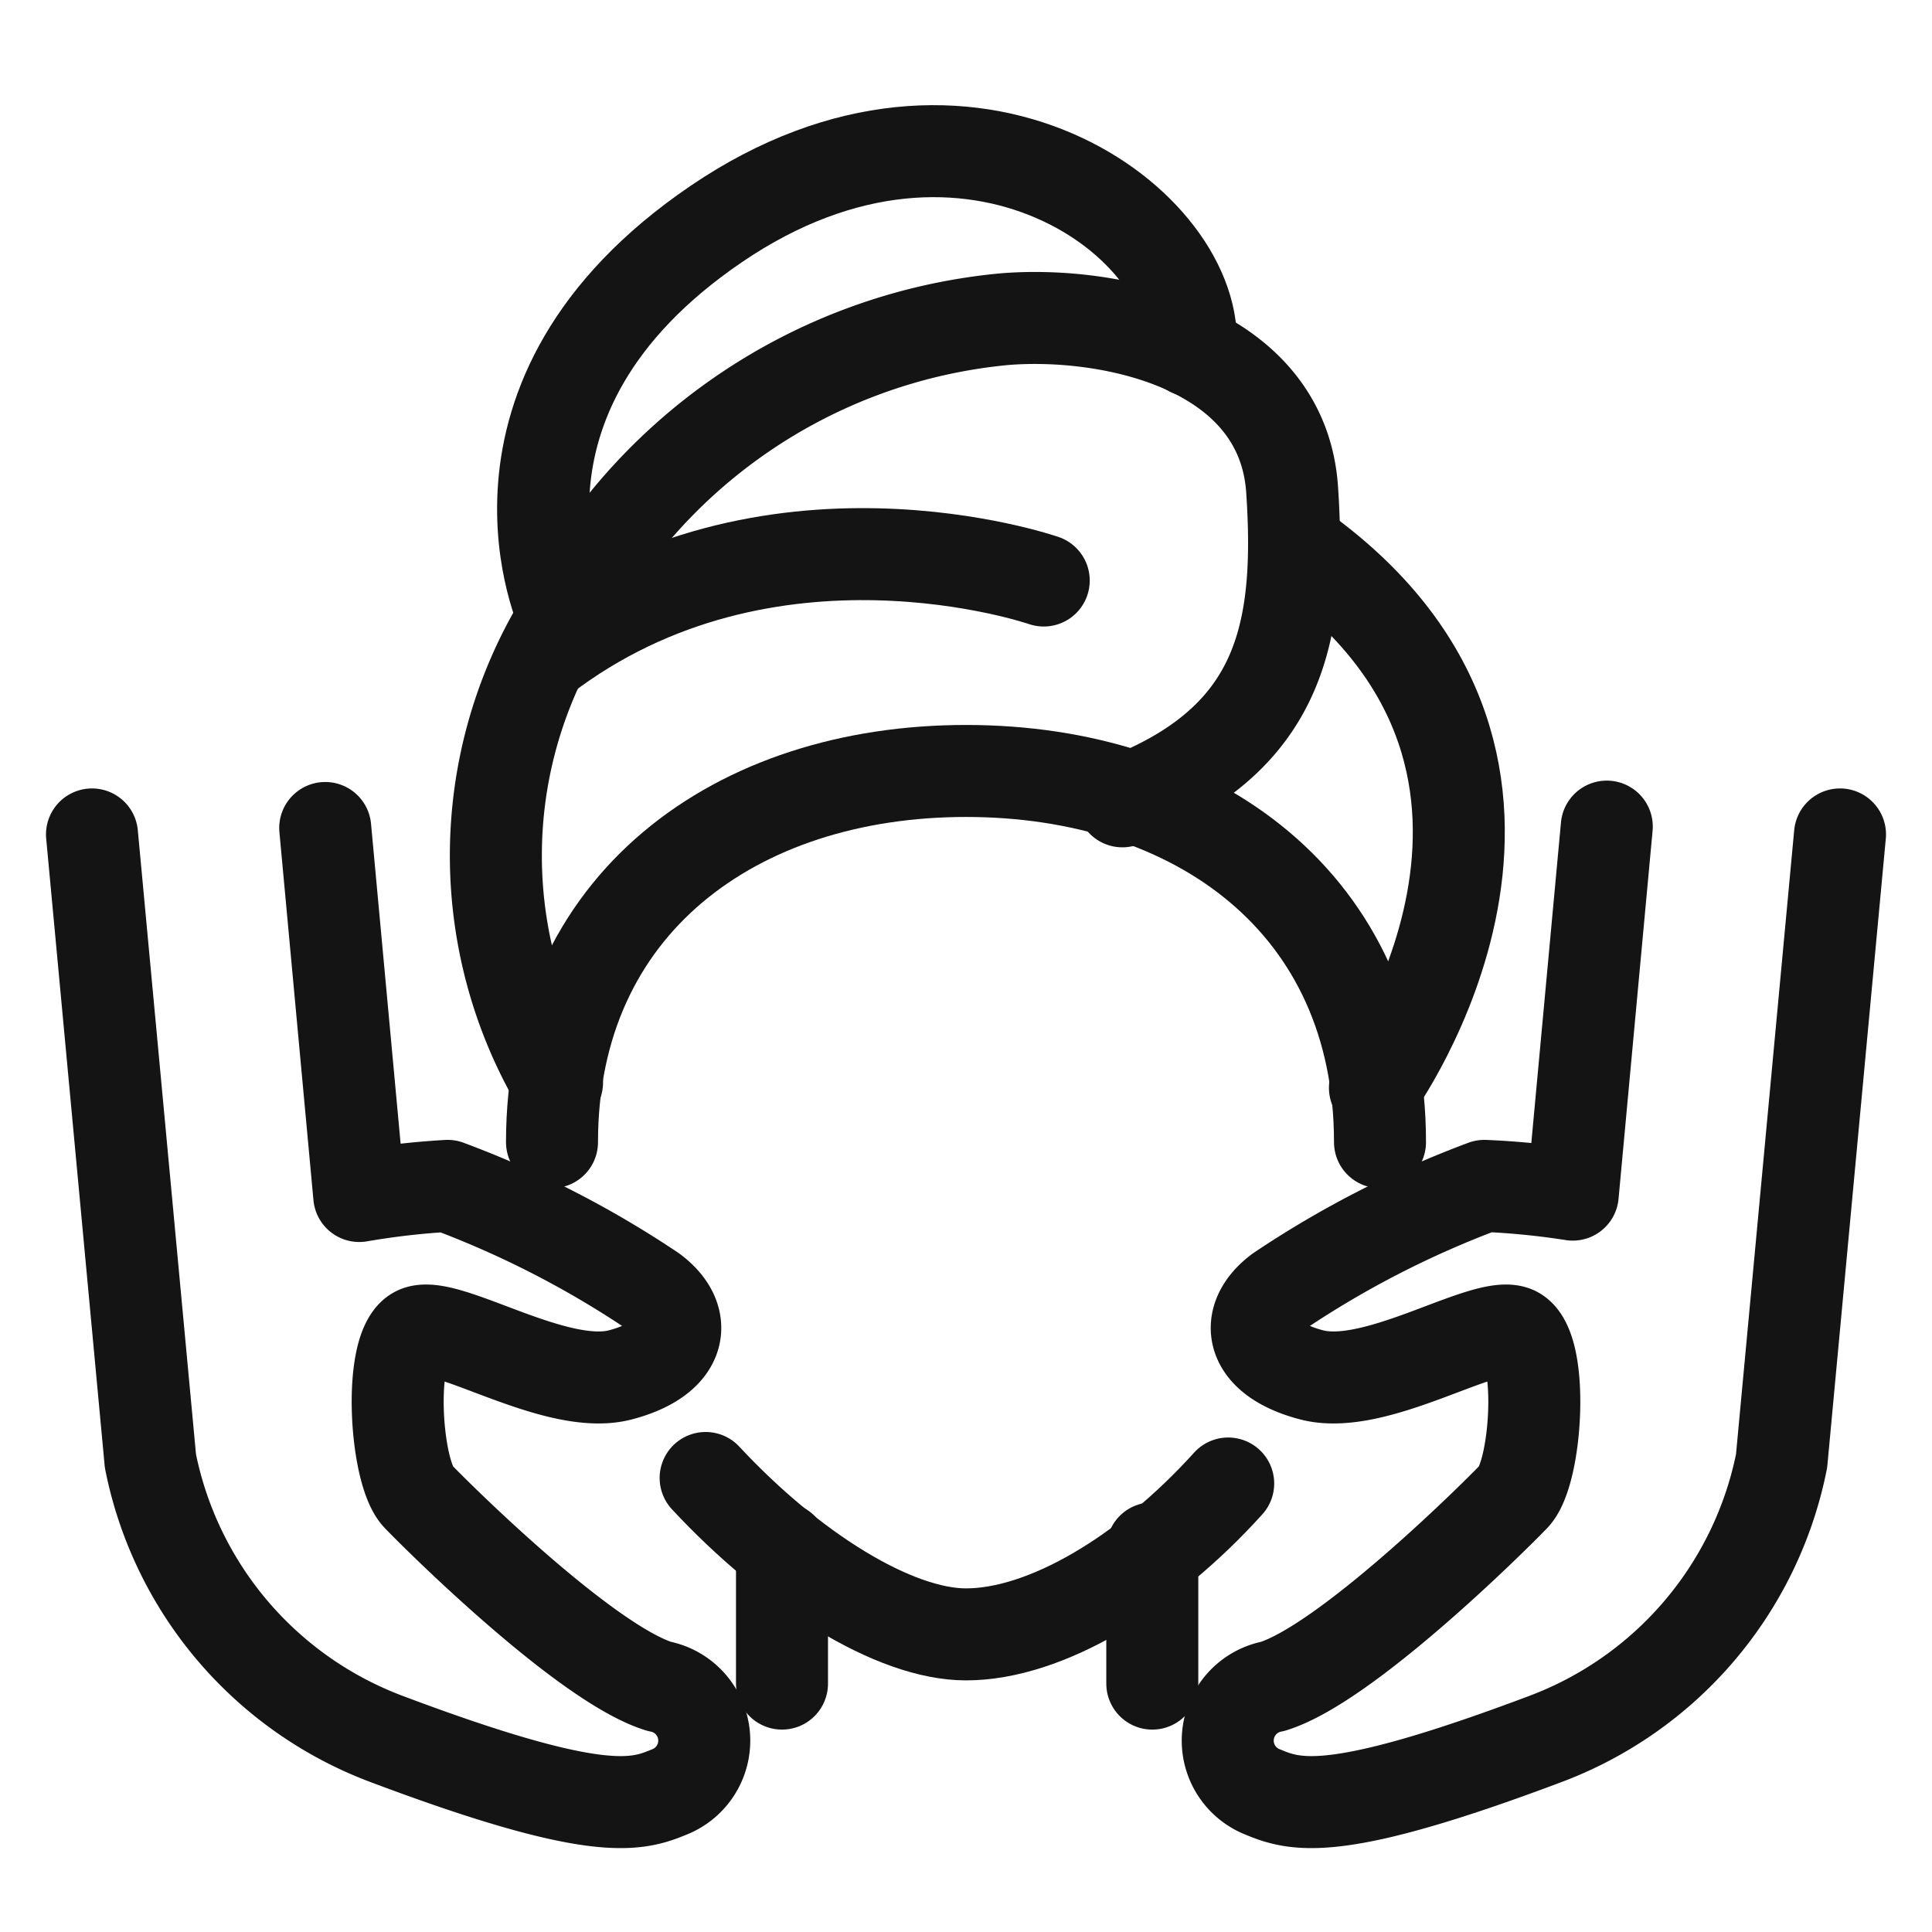 <svg xmlns="http://www.w3.org/2000/svg" viewBox="0 0 42 42"><path d="M15.34,32.13c1.86,2,4.1,3.4,5.66,3.4,1.73,0,3.93-1.32,5.7-3.28" fill="none" stroke="#141414" stroke-linecap="round" stroke-linejoin="round" stroke-width="2"/><path d="M30,24.83c0-5.2-4-8.07-9-8.07s-9,2.89-9,8.07" fill="none" stroke="#141414" stroke-linecap="round" stroke-linejoin="round" stroke-width="2"/><path d="M29.89,23.65s5-6.9-1.56-11.67" fill="none" stroke="#141414" stroke-linecap="round" stroke-linejoin="round" stroke-width="2"/><path d="M12.11,23.53a9.8,9.8,0,0,1,0-9.86,12.07,12.07,0,0,1,9.71-6.73c2.24-.19,6.06.55,6.27,3.71s-.27,5.45-3.69,6.77" fill="none" stroke="#141414" stroke-linecap="round" stroke-linejoin="round" stroke-width="2"/><path d="M12.26,13.41S10,8.66,15.57,4.87s10.58.07,10.31,2.75" fill="none" stroke="#141414" stroke-linecap="round" stroke-linejoin="round" stroke-width="2"/><path d="M22.69,12.62s-6-2.08-10.9,1.68" fill="none" stroke="#141414" stroke-linecap="round" stroke-linejoin="round" stroke-width="2"/><path d="M17,36.6V33.66" fill="none" stroke="#141414" stroke-linecap="round" stroke-linejoin="round" stroke-width="2"/><path d="M25.05,33.66V36.6" fill="none" stroke="#141414" stroke-linecap="round" stroke-linejoin="round" stroke-width="2"/><path d="M2,18.14,3.27,31.76a8.16,8.16,0,0,0,5.15,6.05c4.52,1.7,5.4,1.45,6.12,1.15a1.2,1.2,0,0,0-.21-2.3c-1.58-.49-4.73-3.6-5.24-4.13s-.67-3.34,0-3.58,3,1.3,4.39.94,1.5-1.24.7-1.83a21.4,21.4,0,0,0-4.45-2.28A17,17,0,0,0,7.81,26l-.74-8" fill="none" stroke="#141414" stroke-linecap="round" stroke-linejoin="round" stroke-width="2"/><path d="M40,18.14,38.73,31.76a8.16,8.16,0,0,1-5.15,6.05c-4.52,1.7-5.4,1.45-6.12,1.15a1.2,1.2,0,0,1,.21-2.3c1.58-.49,4.73-3.6,5.24-4.13s.67-3.34,0-3.58-3,1.3-4.39.94-1.5-1.24-.7-1.83a21.4,21.4,0,0,1,4.45-2.28,17,17,0,0,1,1.92.19l.74-8" fill="none" stroke="#141414" stroke-linecap="round" stroke-linejoin="round" stroke-width="2"/></svg>